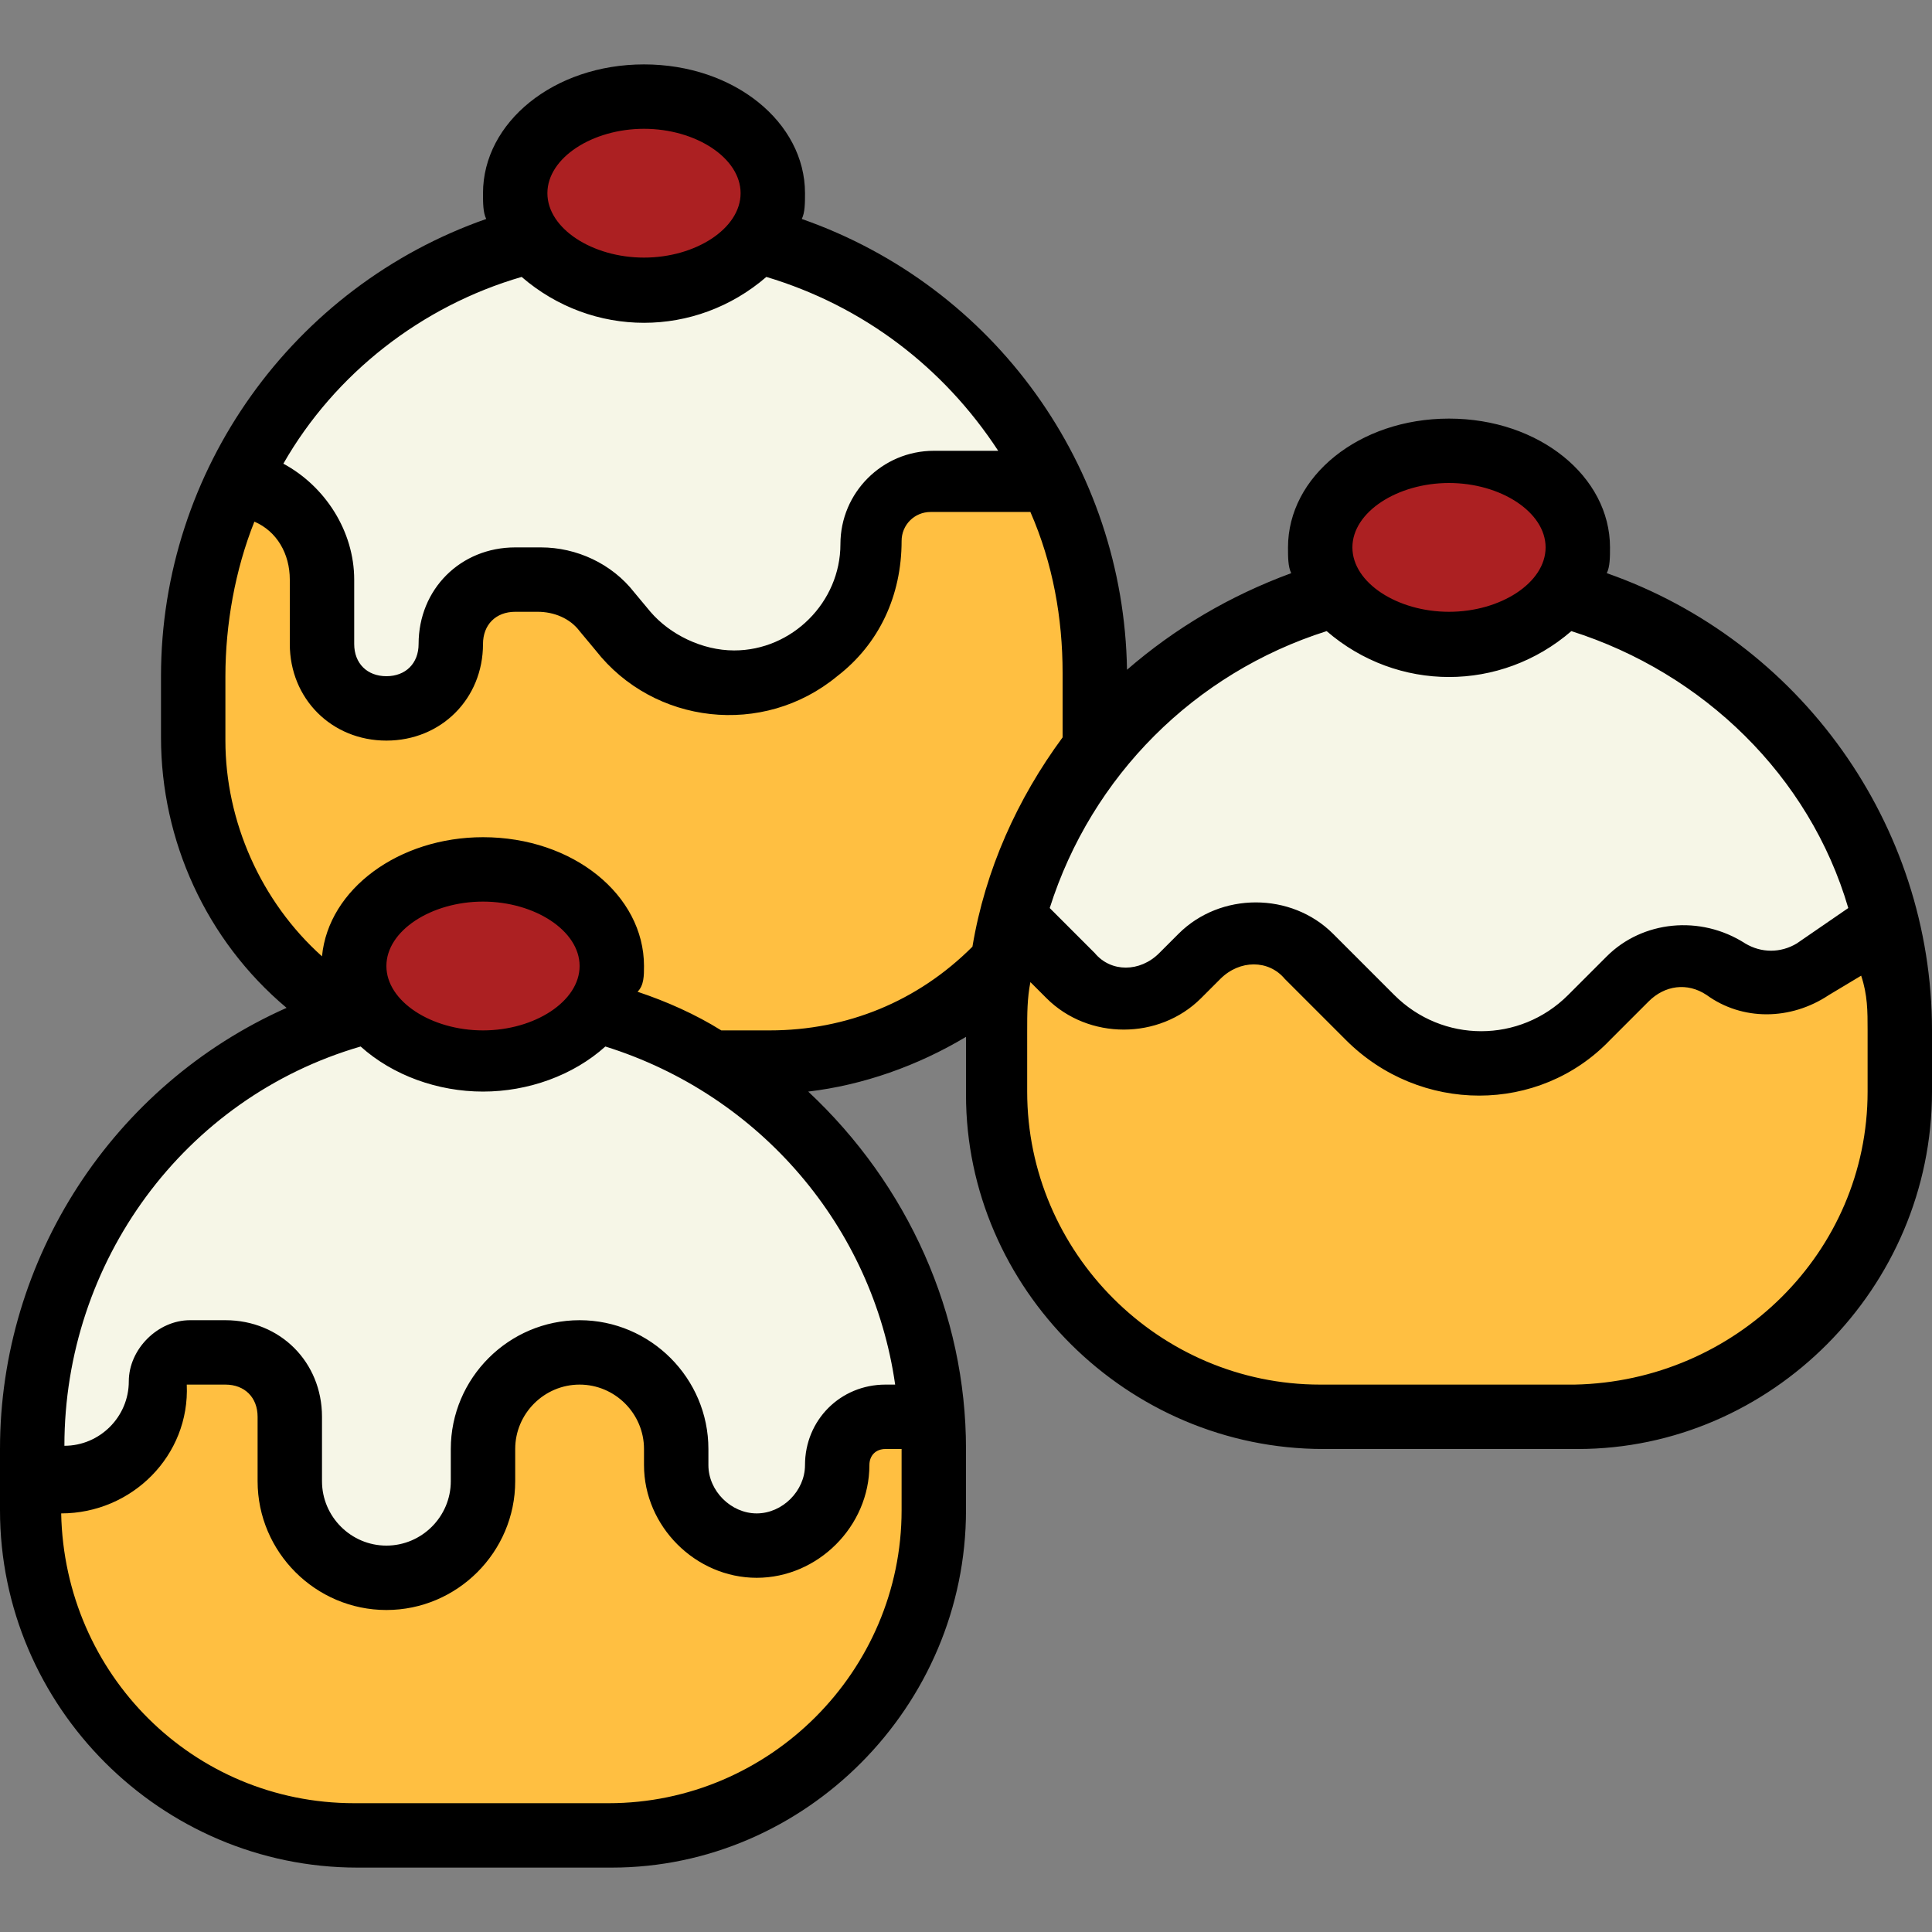 <?xml version="1.0" encoding="iso-8859-1"?>
<!-- Generator: Adobe Illustrator 19.0.0, SVG Export Plug-In . SVG Version: 6.00 Build 0)  -->
<svg version="1.1" id="Capa_1" xmlns="http://www.w3.org/2000/svg" xmlns:xlink="http://www.w3.org/1999/xlink" x="0px" y="0px"
	 viewBox="0 0 480 480" style="enable-background:new 0 0 480 480;" xml:space="preserve">
<rect x="0" y="0" width="480" height="480" fill="#808080" stroke="none"/>
<path style="fill:#FFBF41;" d="M160,56C98.4,56,48,106.4,48,168v15.2C48,228,84,264,128.8,264l0,0H192c44,0,80-36,80-80.8l0,0V168
	C272,106.4,221.6,56,160,56z"/>
<path style="fill:#F6F6E7;" d="M80,144v16c0,8.8,7.2,16,16,16s16-7.2,16-16s7.2-16,16-16h5.6c6.4,0,12.8,3.2,16.8,8l4,4.8
	c12,15.2,33.6,17.6,48.8,5.6c8-6.4,12.8-16.8,12.8-27.2c0-8.8,7.2-15.2,15.2-15.2l0,0h29.6C234.4,64,168,40,112,66.4
	C88.8,77.6,69.6,96.8,58.4,120C71.2,121.6,80,132,80,144z"/>
<ellipse style="fill:#AC2022;" cx="160" cy="48" rx="32" ry="24"/>
<g>
	<path style="fill:#FFBF41;" d="M120,248C58.4,248,8,298.4,8,360v15.2C8,420,44,456,88.8,456l0,0H152c44,0,80-36,80-80.8l0,0V360
		C232,298.4,181.6,248,120,248z"/>
	<path style="fill:#FFBF41;" d="M360,144c-61.6,0-112,50.4-112,112v15.2c0,44.8,36,80.8,80.8,80.8l0,0H392c44,0,80-36,80-80.8l0,0
		V256C472,194.4,421.6,144,360,144z"/>
</g>
<g>
	<path style="fill:#F6F6E7;" d="M120,248C58.4,248,8,298.4,8,360v8h7.2c13.6,0,24.8-11.2,24.8-24.8c0-4,3.2-7.2,7.2-7.2l0,0H56
		c8.8,0,16,7.2,16,16v16c0,13.6,10.4,24,24,24s24-10.4,24-24v-8c0-13.6,10.4-24,24-24s24,10.4,24,24v4c0,11.2,8.8,20,20,20
		s20-8.8,20-20c0-6.4,5.6-12,12-12h12C227.2,293.6,178.4,248,120,248z"/>
	<path style="fill:#F6F6E7;" d="M293.6,242.4l4.8-4.8c7.2-7.2,20-7.2,27.2,0l15.2,15.2c15.2,15.2,39.2,15.2,54.4,0l0,0l9.6-9.6
		c6.4-6.4,16.8-7.2,24.8-2.4c6.4,4,15.2,4,21.6,0l17.6-12.8c-15.2-60-76-96-136-80.8c-39.2,10.4-70.4,40.8-80.8,80l14.4,14.4
		C273.6,249.6,286.4,249.6,293.6,242.4z"/>
</g>
<g>
	<ellipse style="fill:#AC2022;" cx="360" cy="136" rx="32" ry="24"/>
	<ellipse style="fill:#AC2022;" cx="120" cy="240" rx="32" ry="24"/>
</g>
<path d="M399.2,142.4c0.8-1.6,0.8-4,0.8-6.4c0-17.6-17.6-32-40-32s-40,14.4-40,32c0,2.4,0,4.8,0.8,6.4c-15.2,5.6-28.8,13.6-40.8,24
	c-0.8-50.4-32.8-95.2-80.8-112c0.8-1.6,0.8-4,0.8-6.4c0-17.6-17.6-32-40-32s-40,14.4-40,32c0,2.4,0,4.8,0.8,6.4
	C72.8,71.2,40,116.8,40,168v15.2c0,25.6,11.2,50.4,31.2,67.2C28,269.6,0,312.8,0,360v15.2C0,424,40,464,88.8,464H152
	c48,0,88-40,88-88.8V360c0-33.6-14.4-65.6-39.2-88.8c13.6-1.6,27.2-6.4,39.2-13.6V272c0,48,40,88,88.8,88H392c48,0,88-40,88-88.8
	V256C480,204.8,447.2,159.2,399.2,142.4z M360,120c12.8,0,24,7.2,24,16s-11.2,16-24,16s-24-7.2-24-16S347.2,120,360,120z M160,32
	c12.8,0,24,7.2,24,16s-11.2,16-24,16s-24-7.2-24-16S147.2,32,160,32z M129.6,68.8c17.6,15.2,43.2,15.2,60.8,0
	c24,7.2,44,22.4,57.6,43.2h-16c-12.8,0-23.2,10.4-23.2,23.2c0,14.4-12,26.4-26.4,26.4c-8,0-16-4-20.8-9.6l-4-4.8
	C152,140,143.2,136,134.4,136H128c-13.6,0-24,10.4-24,24c0,4.8-3.2,8-8,8s-8-3.2-8-8v-16c0-12-7.2-23.2-17.6-28.8
	C83.2,92.8,104.8,76,129.6,68.8z M224,375.2c0,40-32.8,72.8-72.8,72.8H88c-40,0-72-32-72.8-72c17.6,0,32-14.4,31.2-32l0,0H56
	c4.8,0,8,3.2,8,8v16c0,17.6,14.4,32,32,32s32-14.4,32-32v-8c0-8.8,7.2-16,16-16s16,7.2,16,16v4c0,15.2,12.8,28,28,28s28-12.8,28-28
	c0-2.4,1.6-4,4-4h4V375.2z M222.4,344H220c-11.2,0-20,8.8-20,20c0,6.4-5.6,12-12,12s-12-5.6-12-12v-4c0-17.6-14.4-32-32-32
	s-32,14.4-32,32v8c0,8.8-7.2,16-16,16s-16-7.2-16-16v-16c0-13.6-10.4-24-24-24h-8.8c-8,0-15.2,7.2-15.2,15.2c0,8.8-7.2,16-16,16
	c0-45.6,29.6-86.4,73.6-99.2c8,7.2,19.2,11.2,30.4,11.2s22.4-4,30.4-11.2C188.8,272,216.8,304.8,222.4,344z M96,240
	c0-8.8,11.2-16,24-16s24,7.2,24,16s-11.2,16-24,16S96,248.8,96,240z M191.2,256h-12c-6.4-4-13.6-7.2-20.8-9.6c1.6-1.6,1.6-4,1.6-6.4
	c0-17.6-17.6-32-40-32c-20.8,0-38.4,12.8-40,29.6C64.8,224,56,204,56,184v-16c0-12.8,2.4-26.4,7.2-38.4c5.6,2.4,8.8,8,8.8,14.4v16
	c0,13.6,10.4,24,24,24s24-10.4,24-24c0-4.8,3.2-8,8-8h5.6c4,0,8,1.6,10.4,4.8l4,4.8c14.4,18.4,41.6,21.6,60,6.4
	c10.4-8,16-20,16-33.6c0-4,3.2-7.2,7.2-7.2H256c5.6,12.8,8,26.4,8,40v15.2c0,0,0,0,0,0.8c-11.2,15.2-19.2,32.8-22.4,52
	C228,248.8,210.4,256,191.2,256z M464,256v15.2c0,40-32.8,72-72.8,72.8H328c-40,0-72.8-32.8-72.8-72.8V256c0-4,0-8,0.8-12l4,4
	c10.4,10.4,28,10.4,38.4,0l4.8-4.8c4.8-4.8,12-4.8,16,0l15.2,15.2c18.4,18.4,48,18.4,65.6,0l9.6-9.6c4-4,9.6-4.8,14.4-1.6
	c8.8,6.4,20.8,6.4,30.4,0l8-4.8C464,247.2,464,251.2,464,256z M446.4,234.4c-4,2.4-8.8,2.4-12.8,0c-11.2-7.2-25.6-5.6-34.4,3.2
	l-9.6,9.6c-12,12-31.2,12-43.2,0L331.2,232c-10.4-10.4-28-10.4-38.4,0l-4.8,4.8c-4.8,4.8-12,4.8-16,0l-11.2-11.2
	c10.4-32.8,36-58.4,68.8-68.8c17.6,15.2,43.2,15.2,60.8,0c32.8,10.4,59.2,36,68.8,68.8L446.4,234.4z"/>
<g>
</g>
<g>
</g>
<g>
</g>
<g>
</g>
<g>
</g>
<g>
</g>
<g>
</g>
<g>
</g>
<g>
</g>
<g>
</g>
<g>
</g>
<g>
</g>
<g>
</g>
<g>
</g>
<g>
</g>
</svg>
